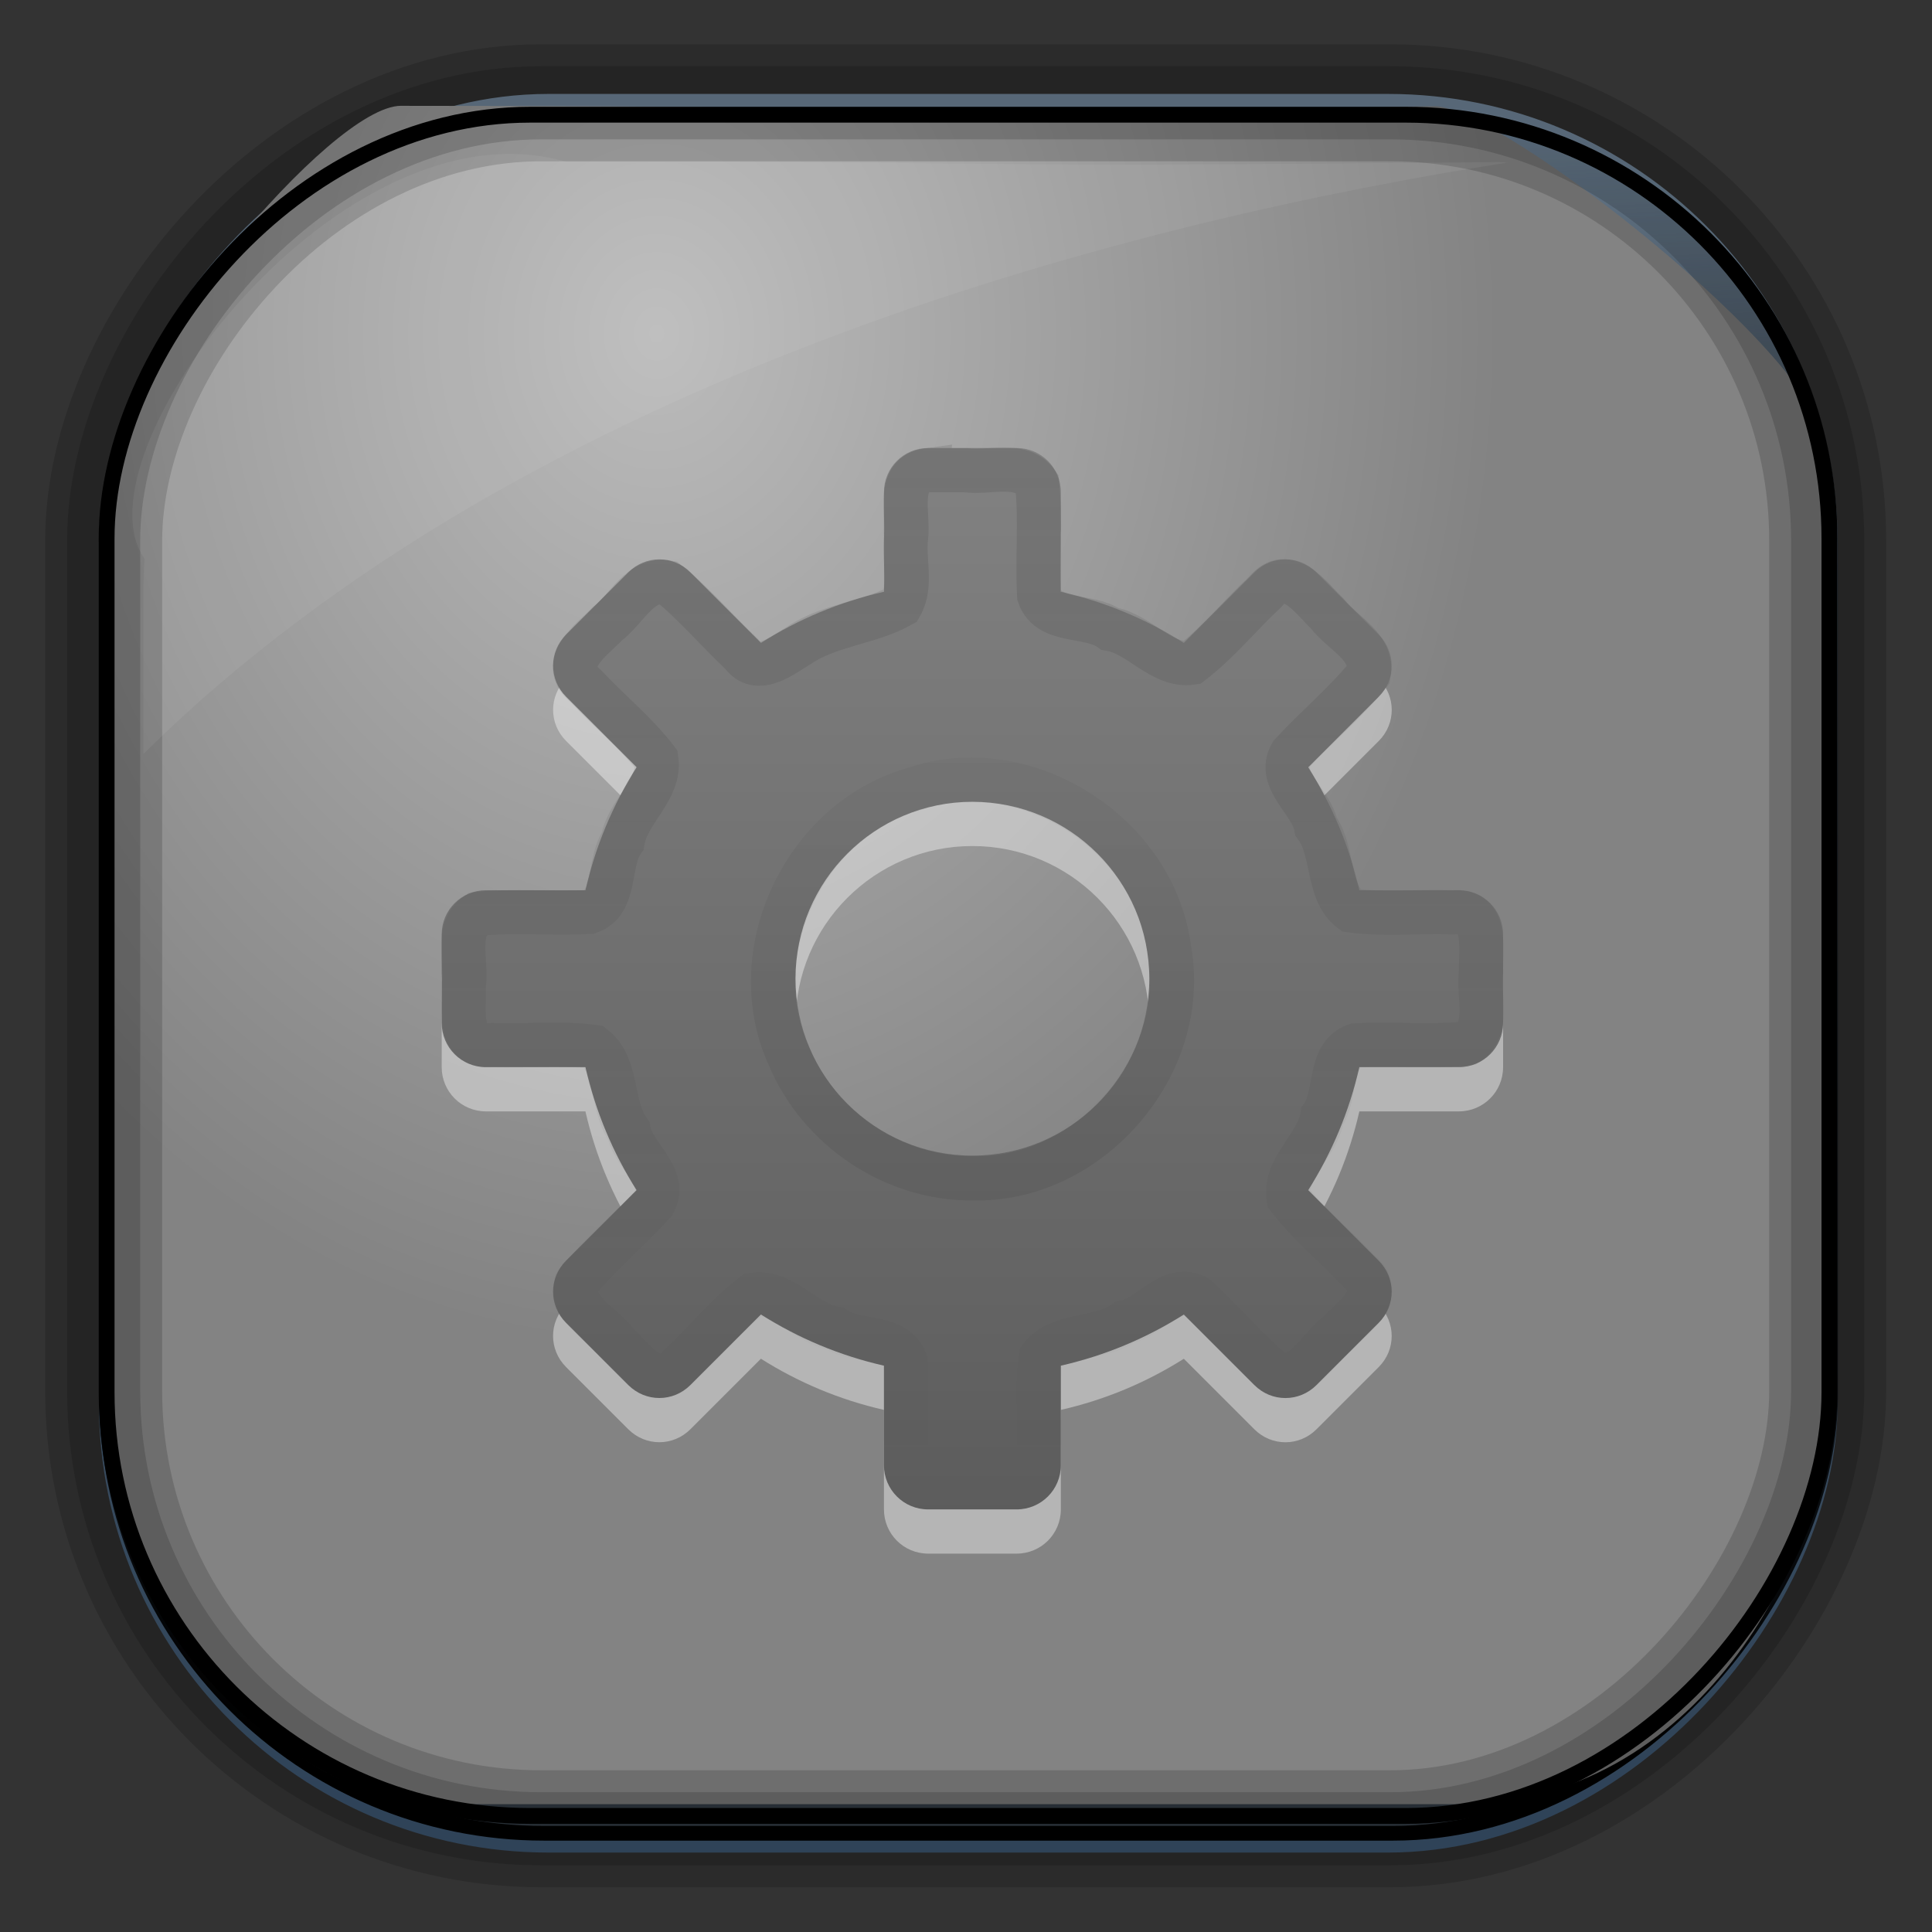 <?xml version="1.0" encoding="UTF-8" standalone="no"?>
<!-- Created with Inkscape (http://www.inkscape.org/) -->
<svg id="svg3449" xmlns:rdf="http://www.w3.org/1999/02/22-rdf-syntax-ns#" xmlns="http://www.w3.org/2000/svg" height="128" width="128" version="1.0" xmlns:cc="http://creativecommons.org/ns#" xmlns:xlink="http://www.w3.org/1999/xlink" xmlns:dc="http://purl.org/dc/elements/1.1/">
 <rect width="100%" height="100%" fill="#333333" stroke="none"/>
 <defs id="defs3451">
  <linearGradient id="linearGradient3514" y2="-9.103" gradientUnits="userSpaceOnUse" x2="66.492" gradientTransform="matrix(.968 0 0 .979 2.179 .166)" y1="-42.638" x1="67.952">
   <stop id="stop4620" style="stop-color:#37414b" offset="0"/>
   <stop id="stop4622" style="stop-color:#37414b;stop-opacity:0" offset="1"/>
  </linearGradient>
  <linearGradient id="linearGradient3516" y2="-11.847" gradientUnits="userSpaceOnUse" x2="58.98" gradientTransform="matrix(.968 0 0 .979 2.179 .166)" y1="-118.55" x1="57.173">
   <stop id="stop4596" offset="0"/>
   <stop id="stop4598" style="stop-opacity:0" offset="1"/>
  </linearGradient>
  <linearGradient id="linearGradient3519" y2="50.369" gradientUnits="userSpaceOnUse" x2="76.558" gradientTransform="matrix(.968 0 0 .979 3.242 -129.19)" y1="13.164" x1="76.558">
   <stop id="stop3392" style="stop-color:#425e7b" offset="0"/>
   <stop id="stop3394" style="stop-color:#7a91a7" offset="1"/>
  </linearGradient>
  <linearGradient id="linearGradient3521" y2="-8.74" gradientUnits="userSpaceOnUse" x2="60.217" gradientTransform="matrix(.968 0 0 .979 2.179 .166)" y1="-123.72" x1="60.395">
   <stop id="stop3392-4-8" style="stop-color:#425e7b" offset="0"/>
   <stop id="stop3394-8-0" style="stop-color:#7a91a7" offset="1"/>
  </linearGradient>
  <radialGradient id="radialGradient3349" gradientUnits="userSpaceOnUse" cy="45.647" cx="42.148" gradientTransform="matrix(.947 0 0 1.139 3.595 -29.89)" r="58.984">
   <stop id="stop2699-5" style="stop-color:#bbb" offset="0"/>
   <stop id="stop2701-7" style="stop-color:#838383" offset="1"/>
  </radialGradient>
  <linearGradient id="linearGradient4273" y2="4.997" gradientUnits="userSpaceOnUse" y1="44.949" x2="19.927" x1="19.927">
   <stop id="stop3246" style="stop-color:#505050" offset="0"/>
   <stop id="stop3248" style="stop-color:#8e8e8e" offset="1"/>
  </linearGradient>
  <linearGradient id="linearGradient4320" y2="36.95" xlink:href="#linearGradient4311" gradientUnits="userSpaceOnUse" y1="12.978" x2="23.064" x1="23.064"/>
  <linearGradient id="linearGradient4311">
   <stop id="stop4313" offset="0"/>
   <stop id="stop4315" style="stop-opacity:0" offset="1"/>
  </linearGradient>
  <linearGradient id="linearGradient4326" y2="36.95" xlink:href="#linearGradient4311" gradientUnits="userSpaceOnUse" y1="12.978" gradientTransform="matrix(1 0 0 -1 0 50.012)" x2="23.064" x1="23.064"/>
 </defs>
 <rect id="rect892" style="stroke:url(#linearGradient3521);stroke-width:.974;fill:url(#linearGradient3519)" transform="scale(1,-1)" ry="29.296" height="115.54" width="114.22" y="-122.25" x="7.039"/>
 <rect id="rect892-2" style="stroke:url(#linearGradient3516);stroke-width:.974;fill:url(#linearGradient3514)" transform="scale(1,-1)" ry="28.993" height="114.35" width="114.22" y="-121.46" x="7.06"/>
 <path id="rect895" style="fill:url(#radialGradient3349)" d="m26.571 7.01c-4.704 0-18.55 16.911-19.173 23.287-0.05 0.974-0.089 1.965-0.089 2.957v58.419c0 15.229 11.191 27.859 22.318 27.859h67.038c15.69 0 24.318-16.445 24.318-25.859v-64.017c-0.21-5.933-21.655-22.618-25.926-22.618-47.846 0.865-24.497-0.026-68.483-0.026z"/>
 <rect id="rect892-2-7-8" style="opacity:.159;stroke:#000;stroke-width:4.845;fill:none" transform="scale(1,-1)" ry="28.993" height="114.35" width="114.22" y="-121.16" x="6.868"/>
 <rect id="rect892-2-7-1" style="opacity:.159;stroke:#000;stroke-width:7.751;fill:none" transform="scale(1,-1)" ry="28.993" height="114.35" width="114.22" y="-121.16" x="6.869"/>
 <rect id="rect892-2-7-2-9" ry="28.067" style="stroke:#000;stroke-width:1.049;fill:none" transform="scale(1,-1)" height="112.71" width="114.14" y="-120.31" x="7.064"/>
 <path id="path1187" style="fill:#fff;fill-opacity:.057" d="m37.509 10.721c-14.891-4.33-32.78 19.454-27.93 26.295-0.043 0.716-0.077 1.444-0.077 2.173v10.76c25.898-25.61 66.753-35.478 90.374-39.178-0.225-0.026-0.46-0.031-0.691-0.031-41.576 0.387-23.653-0.019-61.677-0.019z"/>
 <g id="layer1-0" transform="matrix(2.93 0 0 2.93 -5.896 -8.408)">
  <path id="path3576" style="opacity:.4;fill:#fff" d="m23 14c-0.554 0-1 0.446-1 1v2.25c-1.005 0.229-1.935 0.622-2.781 1.156l-1.594-1.594c-0.392-0.392-1.014-0.392-1.406 0l-1.406 1.406c-0.392 0.392-0.392 1.014 0 1.406l1.594 1.594c-0.535 0.847-0.928 1.777-1.157 2.782h-2.25c-0.554 0-1 0.446-1 1v2c0 0.554 0.446 1 1 1h2.25c0.229 1.005 0.622 1.935 1.156 2.781l-1.594 1.594c-0.392 0.392-0.392 1.014 0 1.406l1.406 1.406c0.392 0.392 1.014 0.392 1.406 0l1.594-1.594c0.847 0.535 1.777 0.928 2.782 1.157v2.25c0 0.554 0.446 1 1 1h2c0.554 0 1-0.446 1-1v-2.25c1.005-0.229 1.935-0.622 2.781-1.156l1.594 1.594c0.392 0.392 1.014 0.392 1.406 0l1.406-1.406c0.392-0.392 0.392-1.014 0-1.406l-1.593-1.595c0.534-0.846 0.927-1.776 1.156-2.781h2.25c0.554 0 1-0.446 1-1v-2c0-0.554-0.446-1-1-1h-2.25c-0.229-1.005-0.622-1.935-1.156-2.781l1.594-1.594c0.392-0.392 0.392-1.014 0-1.406l-1.407-1.407c-0.392-0.392-1.014-0.392-1.406 0l-1.594 1.594c-0.846-0.534-1.776-0.927-2.781-1.156v-2.25c0-0.554-0.446-1-1-1h-2zm1 8c2.208-0 4 1.792 4 4s-1.792 4-4 4c-2.208 0-4-1.792-4-4 0-2.208 1.792-4 4-4z"/>
  <path id="rect3557" style="fill:url(#linearGradient4273)" d="m23 13c-0.554 0-1 0.446-1 1v2.25c-1.005 0.229-1.935 0.622-2.781 1.156l-1.594-1.594c-0.392-0.392-1.014-0.392-1.406 0l-1.406 1.406c-0.392 0.392-0.392 1.014 0 1.406l1.594 1.594c-0.535 0.847-0.928 1.777-1.157 2.782h-2.25c-0.554 0-1 0.446-1 1v2c0 0.554 0.446 1 1 1h2.25c0.229 1.005 0.622 1.935 1.156 2.781l-1.594 1.594c-0.392 0.392-0.392 1.014 0 1.406l1.406 1.406c0.392 0.392 1.014 0.392 1.406 0l1.594-1.594c0.847 0.535 1.777 0.928 2.782 1.157v2.25c0 0.554 0.446 1 1 1h2c0.554 0 1-0.446 1-1v-2.25c1.005-0.229 1.935-0.622 2.781-1.156l1.594 1.594c0.392 0.392 1.014 0.392 1.406 0l1.406-1.406c0.392-0.392 0.392-1.014 0-1.406l-1.593-1.595c0.534-0.846 0.927-1.776 1.156-2.781h2.25c0.554 0 1-0.446 1-1v-2c0-0.554-0.446-1-1-1h-2.25c-0.229-1.005-0.622-1.935-1.156-2.781l1.594-1.594c0.392-0.392 0.392-1.014 0-1.406l-1.407-1.407c-0.392-0.392-1.014-0.392-1.406 0l-1.594 1.594c-0.846-0.534-1.776-0.927-2.781-1.156v-2.25c0-0.554-0.446-1-1-1h-2zm1 8c2.208-0 4 1.792 4 4s-1.792 4-4 4c-2.208 0-4-1.792-4-4 0-2.208 1.792-4 4-4z"/>
  <path id="path4324" style="opacity:.1;stroke:url(#linearGradient4320);fill:none" d="m23 13.5c-0.749 0.101-0.432 0.994-0.5 1.518-0.065 0.506 0.141 1.086-0.122 1.543-0.703 0.394-1.601 0.432-2.295 0.898-0.368 0.22-0.943 0.697-1.304 0.195-0.563-0.53-1.066-1.133-1.669-1.615-0.62-0.113-0.927 0.605-1.364 0.934-0.357 0.371-1.121 0.895-0.494 1.405 0.521 0.563 1.138 1.055 1.601 1.661 0.102 0.684-0.657 1.185-0.763 1.851-0.34 0.474-0.118 1.376-0.752 1.6-0.844 0.047-1.7-0.044-2.539 0.047-0.511 0.358-0.222 1.079-0.298 1.617 0.014 0.513-0.167 1.428 0.636 1.346 0.765 0.03 1.548-0.06 2.303 0.043 0.559 0.428 0.378 1.337 0.789 1.895 0.097 0.559 0.903 1.054 0.561 1.642-0.568 0.617-1.224 1.158-1.749 1.81-0.113 0.62 0.605 0.927 0.934 1.364 0.371 0.357 0.895 1.121 1.405 0.494 0.563-0.521 1.055-1.138 1.661-1.601 0.684-0.102 1.185 0.657 1.851 0.763 0.474 0.34 1.376 0.118 1.6 0.752 0.047 0.844-0.044 1.7 0.047 2.539 0.358 0.511 1.079 0.222 1.617 0.298 0.513-0.014 1.428 0.167 1.346-0.636 0.03-0.765-0.06-1.548 0.043-2.303 0.428-0.559 1.337-0.378 1.895-0.789 0.559-0.097 1.054-0.903 1.642-0.561 0.617 0.568 1.158 1.224 1.81 1.749 0.62 0.113 0.927-0.605 1.364-0.934 0.357-0.371 1.121-0.895 0.494-1.405-0.521-0.563-1.138-1.055-1.601-1.661-0.102-0.684 0.657-1.185 0.763-1.851 0.34-0.474 0.118-1.376 0.752-1.6 0.844-0.047 1.7 0.044 2.539-0.047 0.511-0.356 0.222-1.077 0.298-1.615-0.014-0.513 0.167-1.428-0.636-1.346-0.765-0.03-1.548 0.06-2.303-0.043-0.559-0.428-0.378-1.337-0.789-1.895-0.097-0.559-0.903-1.054-0.561-1.642 0.568-0.617 1.224-1.158 1.749-1.81 0.113-0.62-0.605-0.927-0.934-1.364-0.371-0.357-0.895-1.121-1.405-0.494-0.563 0.521-1.055 1.138-1.661 1.601-0.684 0.102-1.185-0.657-1.851-0.763-0.474-0.34-1.376-0.118-1.6-0.752-0.047-0.844 0.044-1.7-0.047-2.539-0.358-0.511-1.079-0.222-1.617-0.298h-0.846z"/>
  <path id="path4309" d="m24 29.512c2.652 0.077 4.933-2.569 4.448-5.182-0.33-2.625-3.271-4.486-5.781-3.614-2.463 0.698-3.888 3.705-2.811 6.042 0.679 1.634 2.369 2.774 4.144 2.754z" style="opacity:.1;stroke:url(#linearGradient4326);fill:none"/>
 </g>
</svg>
